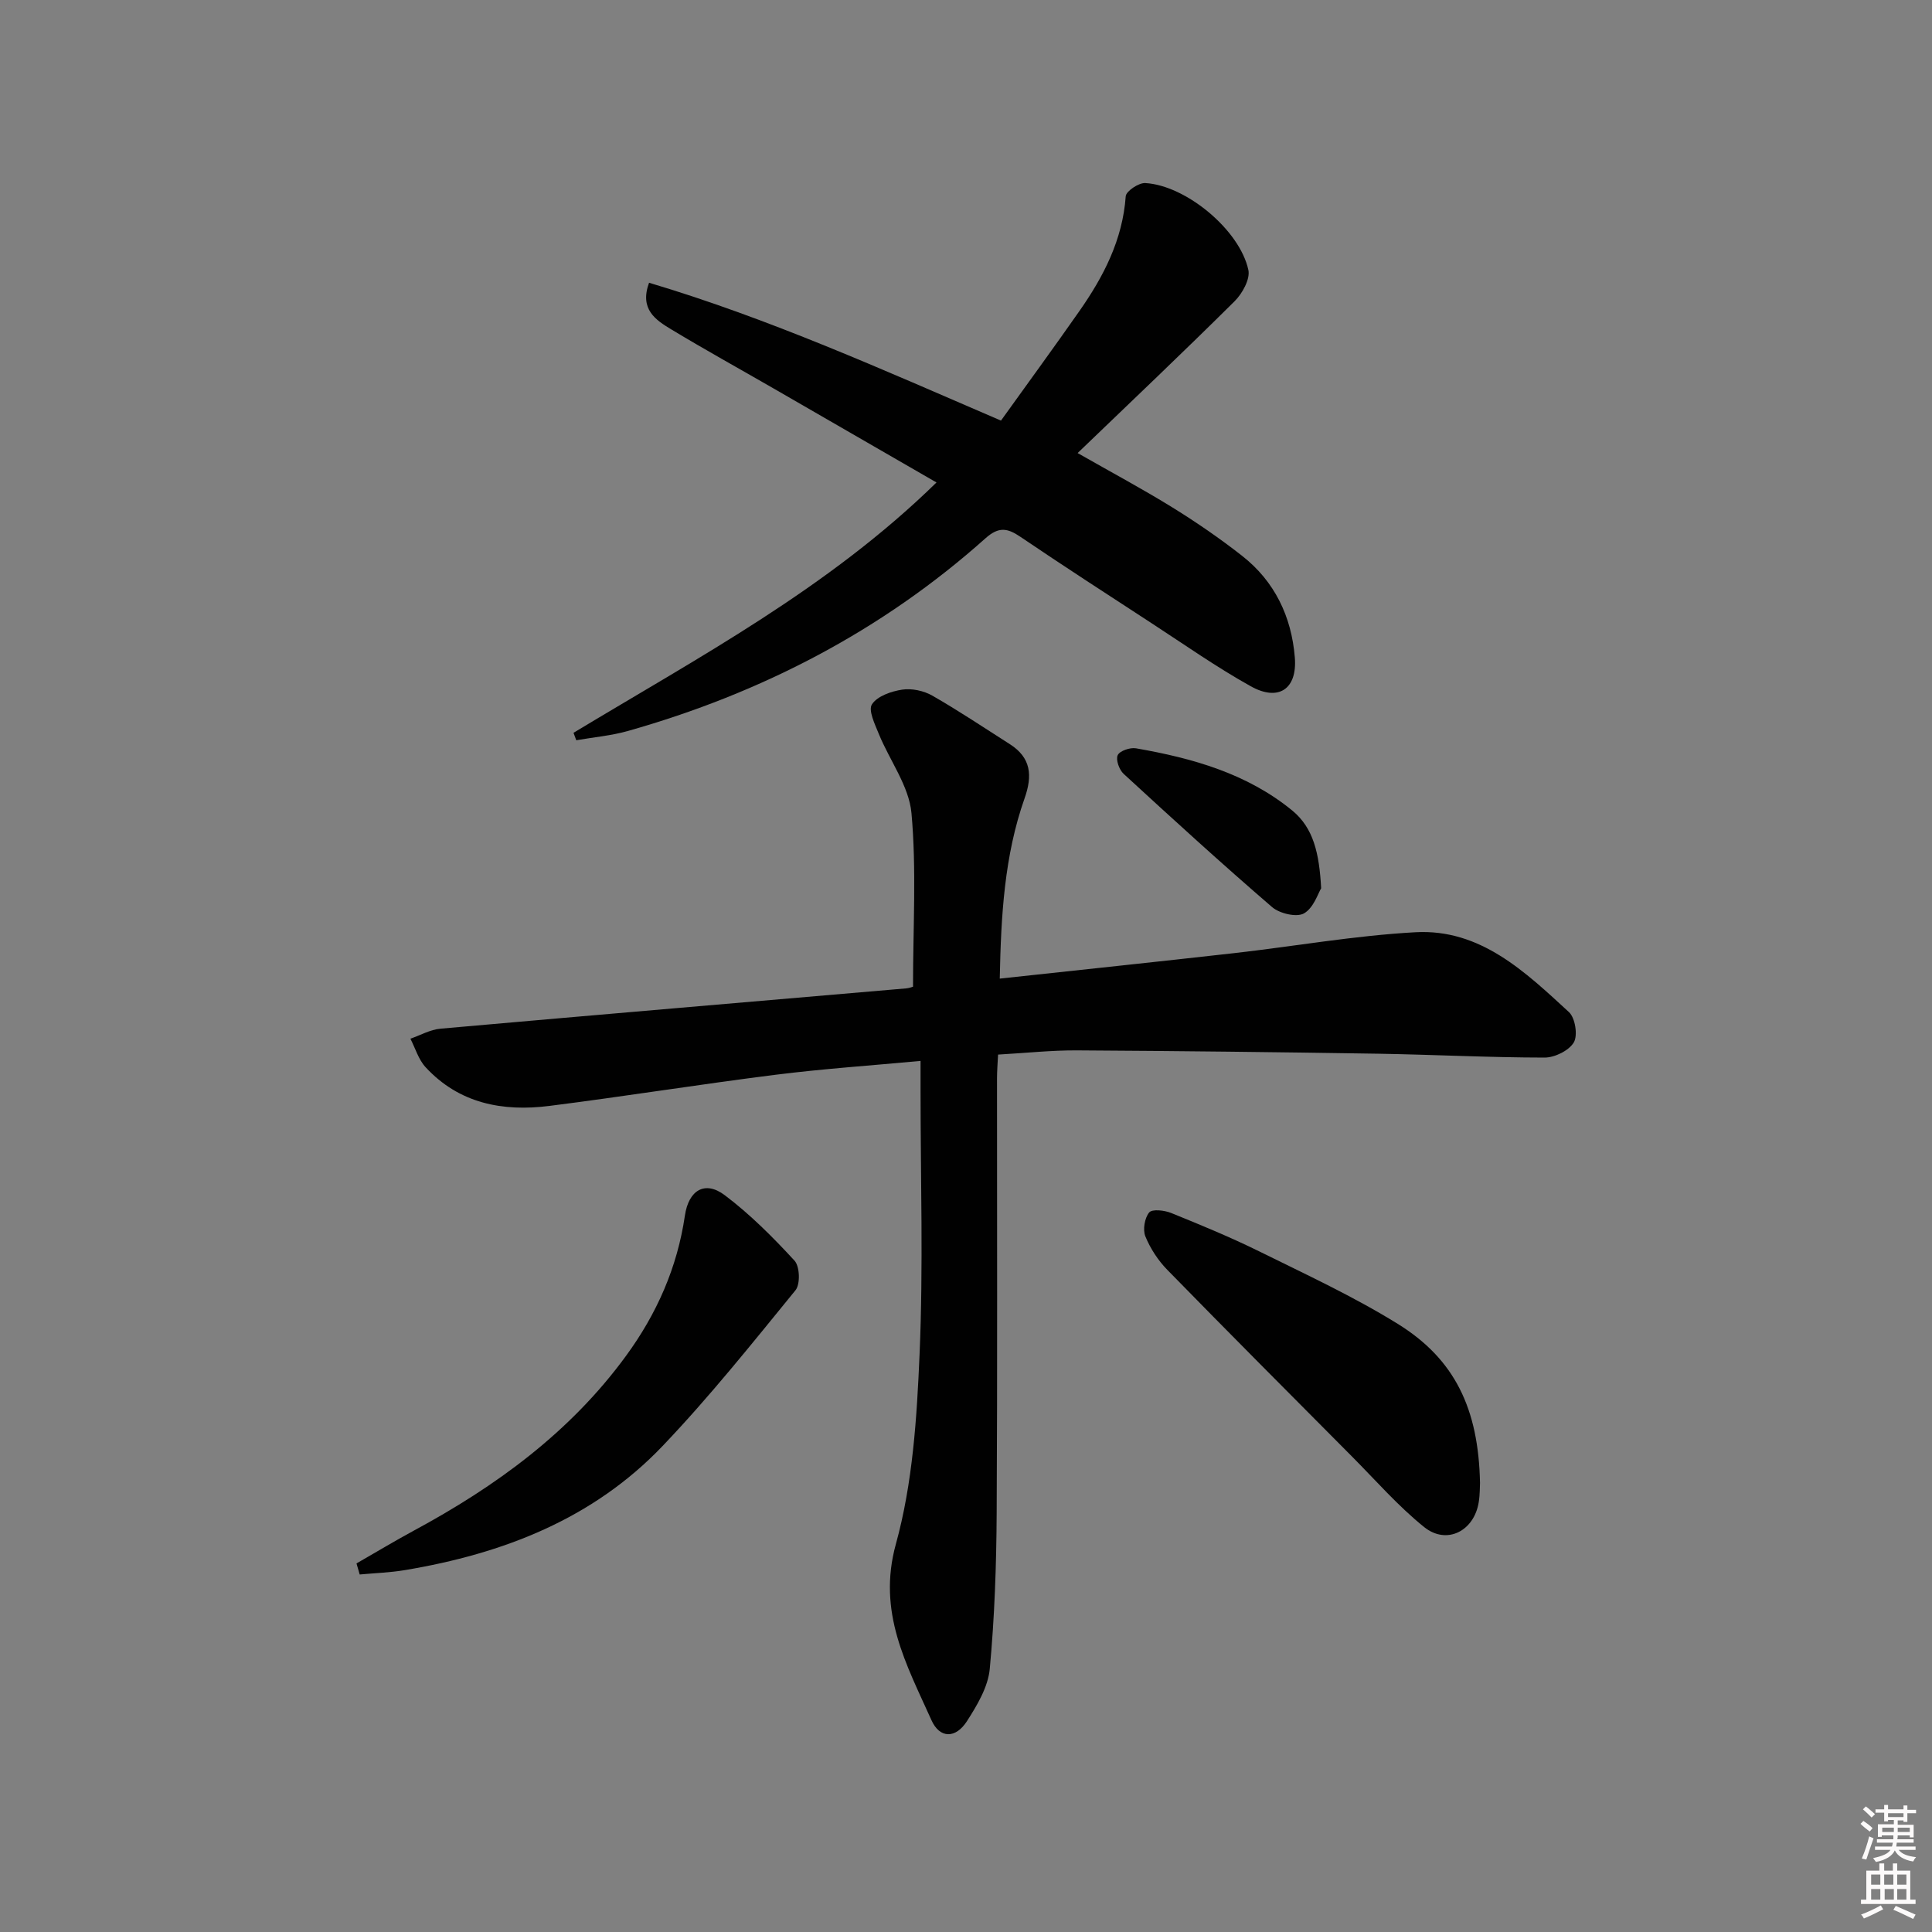 <svg enable-background="new 0 0 400 400" viewBox="0 0 400 400" xmlns="http://www.w3.org/2000/svg"><rect x="0" y="0" width="400" height="400" fill="#808080" stroke="none"/><path d="m385.2 377.6.6-.6c.6.4 1.3.9 1.9 1.5l-.6.7c-.8-.6-1.4-1.1-1.9-1.6zm.3 7.1c.6-1.4 1.1-2.9 1.5-4.5.3.1.6.3.9.4-.5 1.4-1 2.9-1.5 4.4l-.9-.2zm.2-10.1.6-.6c.7.5 1.3 1.1 1.9 1.6l-.7.7c-.6-.6-1.2-1.2-1.8-1.7zm8.4-.8h.8v.9h1.8v.7h-1.8v1.8h-.8v-.3h-1.2v.9h3.3v2.6h-.8v-.4h-2.5c0 .3 0 .6-.1.8h3.4v.7h-3.5c0 .3-.1.6-.1.8h4v.7h-3.5c.7.9 1.9 1.3 3.6 1.5-.2.2-.4.5-.6.9-1.9-.3-3.2-1.1-3.8-2.3-.5 1.1-1.8 2-3.9 2.4-.2-.3-.4-.5-.6-.8 1.9-.4 3.1-.9 3.6-1.7h-3.2v-.7h3.5c.1-.2.1-.5.2-.8h-3.3v-.7h3.4c0-.2 0-.5 0-.8h-2.4v.3h-.8v-2.6h3.3v-.9h-1.2v.3h-.8v-1.8h-1.8v-.7h1.8v-.9h.8v.9h3.2zm-4.4 5.5h2.4c0-.3 0-.6 0-.9h-2.4zm1.2-3.1h3.2v-.8h-3.2zm4.4 2.2h-2.4v.9h2.5v-.9z" fill="#fcfafa"/><path d="m389.2 385.8h.9v1.5h1.8v-1.5h.9v1.5h2.7v6h1.1v.9h-11.3v-.9h1.1v-6h2.7v-1.5zm.2 8.7.5.8c-1.2.6-2.5 1.3-4 1.9-.2-.3-.3-.6-.6-.8 1.6-.6 3-1.3 4.1-1.9zm-2-4.3h1.9v-2.1h-1.9zm0 3.1h1.9v-2.2h-1.9zm2.7-3.1h1.9v-2.1h-1.9zm.1 3.1h1.9v-2.2h-1.9zm2.3 1.3c1.4.6 2.7 1.2 4.1 1.8l-.5.9c-1.5-.7-2.8-1.4-4.1-1.9zm2.2-6.5h-1.9v2.1h1.9zm-1.9 5.2h1.9v-2.2h-1.9z" fill="#fcfafa"/><g fill="#010101"><path d="m189.03 204.29c0-12.39.74-24.24-.32-35.94-.51-5.6-4.5-10.87-6.74-16.35-.82-2.02-2.25-4.95-1.44-6.18 1.11-1.7 4-2.7 6.27-3.04 1.99-.3 4.45.23 6.22 1.24 5.47 3.13 10.72 6.65 16.04 10.04 4.42 2.82 4.74 6.5 3.06 11.25-4.18 11.86-4.87 24.24-5.13 37.3 16.53-1.79 32.52-3.47 48.49-5.27 12.53-1.42 25-3.64 37.57-4.33 13.44-.74 22.71 8.19 31.78 16.53 1.3 1.19 1.87 4.82 1.01 6.28-1 1.69-3.94 3.14-6.04 3.14-11.47-.01-22.95-.61-34.42-.8-20.81-.33-41.62-.57-62.42-.69-5.29-.03-10.59.55-16.32.87-.08 1.72-.22 3.34-.22 4.96-.01 30 .1 60-.07 89.99-.06 10.75-.43 21.53-1.43 32.23-.35 3.74-2.6 7.52-4.71 10.81-2.34 3.66-5.64 3.65-7.36-.18-5.16-11.51-11.27-22.34-7.37-36.46 3.49-12.63 4.35-26.18 4.91-39.38.78-18.13.2-36.32.2-54.49 0-1.81 0-3.62 0-6.17-10.28.96-20.16 1.63-29.96 2.86-15.65 1.97-31.24 4.48-46.9 6.46-9.65 1.22-18.67-.49-25.62-8.02-1.46-1.58-2.12-3.91-3.14-5.9 2.07-.71 4.09-1.88 6.2-2.07 32.12-2.85 64.25-5.57 96.38-8.34.65-.05 1.27-.29 1.48-.35z"/><path d="m118.74 151.72c25.89-15.64 52.75-29.91 75.15-51.83-11.65-6.72-22.68-13.1-33.72-19.46-7.06-4.07-14.19-8.01-21.17-12.22-3.23-1.95-6.64-4.15-4.62-9.67 24.83 7.4 48.25 17.94 72.86 28.54 5.3-7.38 10.85-14.98 16.24-22.68 5.01-7.16 8.95-14.76 9.59-23.77.08-1.05 2.68-2.8 4.03-2.73 8.41.46 19.57 9.69 21.36 17.99.41 1.9-1.25 4.88-2.84 6.47-10.59 10.51-21.42 20.78-32.51 31.44 7.12 4.06 13.54 7.49 19.71 11.31 4.94 3.06 9.75 6.37 14.32 9.95 6.78 5.3 10.26 12.62 10.94 21.07.53 6.53-3.37 9.17-9.13 5.95-7.1-3.96-13.78-8.66-20.6-13.1-9.06-5.9-18.14-11.78-27.09-17.84-2.7-1.83-4.49-2.14-7.24.32-21.46 19.16-46.39 32.05-73.98 39.87-3.48.99-7.15 1.3-10.73 1.93-.2-.51-.39-1.02-.57-1.54z"/><path d="m73.81 323.69c3.95-2.26 7.85-4.62 11.85-6.78 17.01-9.18 32.36-20.34 43.92-36.15 6.4-8.74 10.64-18.32 12.22-29.08.78-5.32 4.18-7.3 8.25-4.23 5.25 3.96 9.98 8.7 14.45 13.56 1.09 1.18 1.22 4.87.2 6.12-8.93 10.94-17.76 22.02-27.5 32.23-14.43 15.14-33.07 22.32-53.34 25.71-3.09.52-6.26.62-9.39.91-.21-.75-.44-1.52-.66-2.29z"/><path d="m306.42 307.03c-.04.64 0 2.33-.26 3.96-.95 6.01-6.64 8.93-11.31 5.17-5.39-4.34-10.01-9.65-14.92-14.59-12.78-12.86-25.58-25.69-38.25-38.66-1.91-1.95-3.51-4.41-4.54-6.92-.57-1.39-.16-3.81.78-4.96.62-.75 3.18-.46 4.57.11 6.15 2.49 12.29 5.02 18.23 7.95 9.67 4.78 19.51 9.33 28.65 14.99 11.82 7.31 16.75 17.57 17.05 32.95z"/><path d="m273.53 183.91c-.63 1.02-1.55 4.06-3.56 5.2-1.52.86-5.05.03-6.6-1.31-10.43-8.98-20.6-18.26-30.73-27.58-.92-.84-1.67-2.94-1.23-3.87.42-.9 2.57-1.63 3.78-1.42 11.67 2.03 22.98 5.2 32.37 12.89 4.39 3.62 5.58 8.85 5.97 16.09z"/></g></svg>